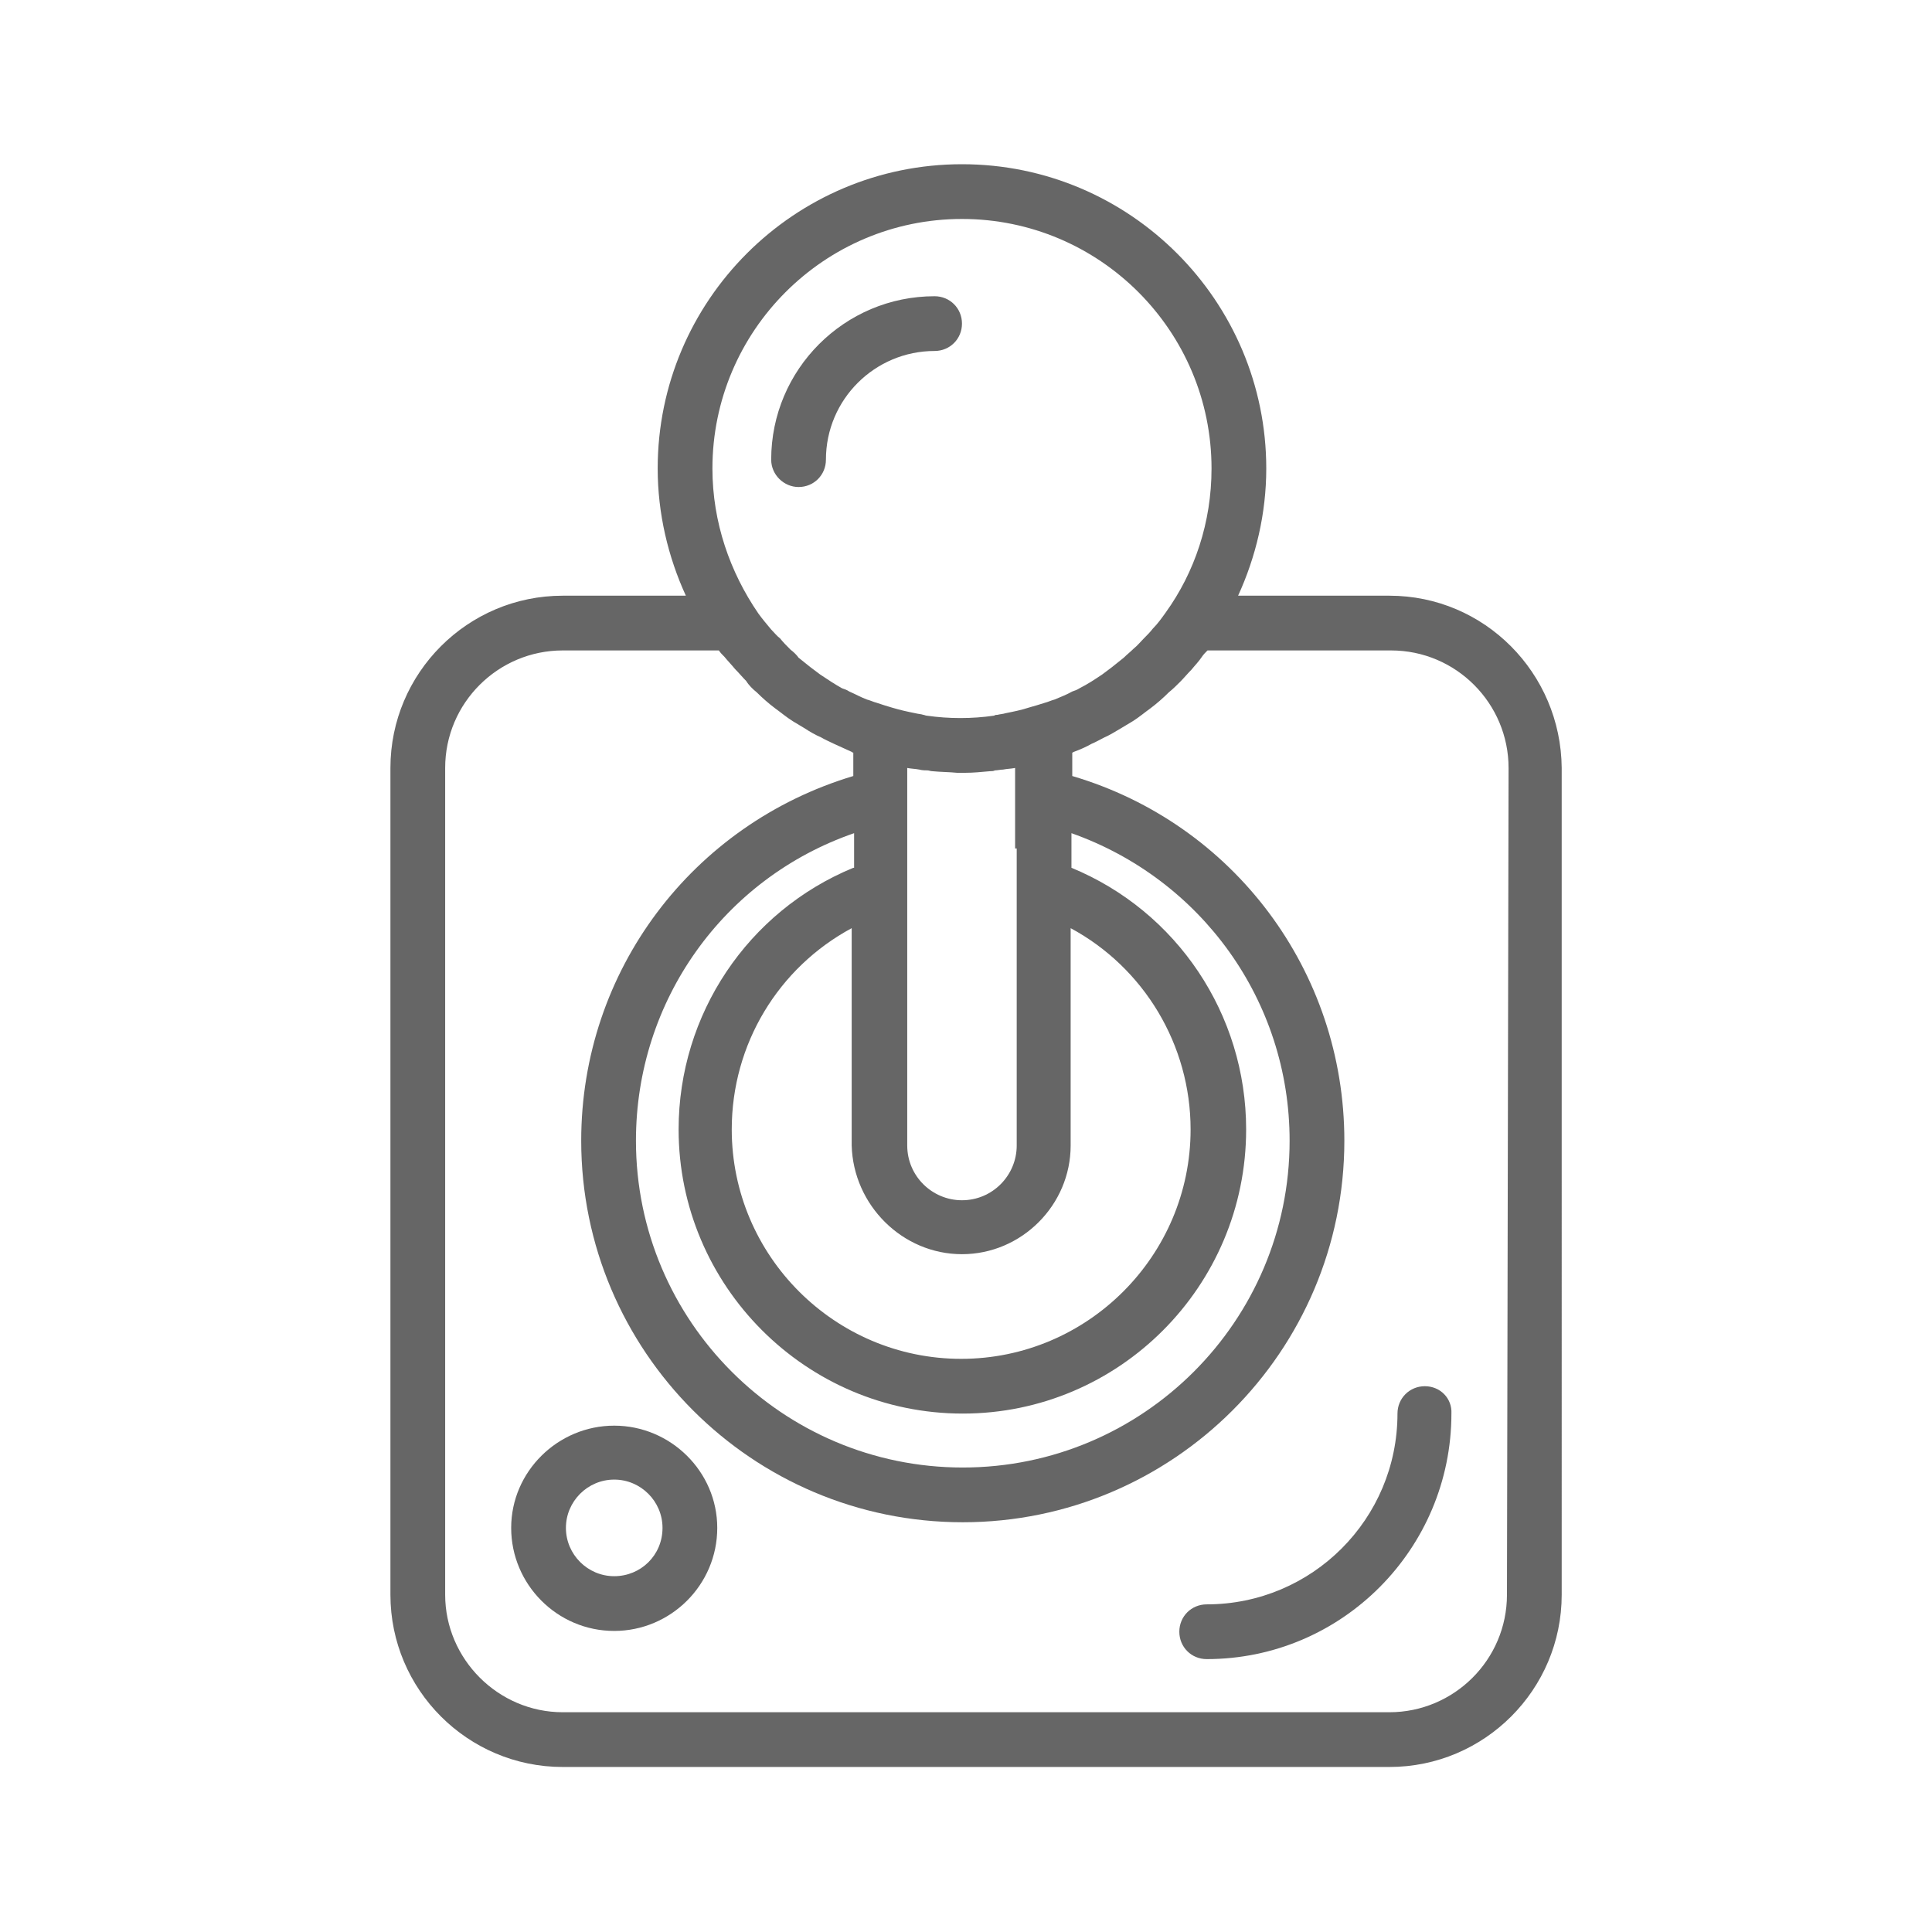 <?xml version="1.0" encoding="utf-8"?>
<!-- Generator: Adobe Illustrator 19.2.1, SVG Export Plug-In . SVG Version: 6.00 Build 0)  -->
<svg version="1.1" id="Layer_2" xmlns="http://www.w3.org/2000/svg" xmlns:xlink="http://www.w3.org/1999/xlink" x="0px" y="0px"
	 viewBox="0 0 24 24" style="enable-background:new 0 0 24 24;" xml:space="preserve">
<style type="text/css">
	.st0{fill:#666666;}
</style>
<g>
	<path class="st0" d="M7.63,17.71c-0.7,0-1.28,0.57-1.28,1.27c0,0.7,0.57,1.28,1.28,1.28c0.7,0,1.28-0.57,1.28-1.28
		C8.91,18.28,8.33,17.71,7.63,17.71L7.63,17.71z M7.63,19.58c-0.33,0-0.6-0.27-0.6-0.6c0-0.33,0.27-0.6,0.6-0.6
		c0.33,0,0.6,0.27,0.6,0.6C8.23,19.32,7.96,19.58,7.63,19.58L7.63,19.58z M7.63,19.58"/>
	<path class="st0" d="M17.7,17.22c-0.19,0-0.34,0.15-0.34,0.34c0,1.31-1.06,2.37-2.37,2.37c-0.19,0-0.34,0.15-0.34,0.34
		c0,0.19,0.15,0.34,0.34,0.34c1.68,0,3.04-1.37,3.04-3.05C18.04,17.37,17.89,17.22,17.7,17.22L17.7,17.22z M17.7,17.22"/>
	<path class="st0" d="M9.92,6.05c0.19,0,0.34-0.15,0.34-0.34c0-0.75,0.61-1.35,1.35-1.35c0.19,0,0.34-0.15,0.34-0.34
		c0-0.19-0.15-0.34-0.34-0.34c-1.12,0-2.03,0.91-2.03,2.03C9.58,5.9,9.74,6.05,9.92,6.05L9.92,6.05z M9.92,6.05"/>
	<path class="st0" d="M17.26,7.4h-1.88c0.22-0.48,0.35-1.02,0.35-1.58c0-2.08-1.69-3.78-3.78-3.78c-2.08,0-3.78,1.69-3.78,3.78
		c0,0.56,0.13,1.1,0.35,1.58H6.99c-1.18,0-2.14,0.96-2.14,2.14v10.27c0,1.18,0.96,2.14,2.14,2.14h10.27c1.18,0,2.14-0.96,2.14-2.14
		V9.54C19.39,8.36,18.44,7.4,17.26,7.4L17.26,7.4z M11.95,2.72c1.71,0,3.1,1.39,3.1,3.1c0,0.67-0.21,1.29-0.57,1.79
		c-0.05,0.07-0.1,0.14-0.16,0.2c-0.03,0.04-0.07,0.08-0.11,0.12c-0.04,0.04-0.08,0.09-0.13,0.13c-0.04,0.04-0.08,0.07-0.12,0.11
		c-0.05,0.04-0.1,0.08-0.15,0.12c-0.04,0.03-0.08,0.06-0.12,0.09c-0.09,0.06-0.18,0.12-0.28,0.17c-0.03,0.02-0.06,0.03-0.09,0.04
		c-0.07,0.04-0.15,0.07-0.22,0.1c-0.04,0.01-0.08,0.03-0.12,0.04c-0.06,0.02-0.13,0.04-0.2,0.06c-0.09,0.03-0.19,0.05-0.29,0.07
		c-0.03,0.01-0.06,0.01-0.1,0.02c-0.01,0-0.03,0-0.04,0.01c-0.28,0.04-0.56,0.04-0.84,0c-0.01,0-0.03-0.01-0.04-0.01
		c-0.03-0.01-0.06-0.01-0.1-0.02c-0.1-0.02-0.19-0.04-0.29-0.07c-0.07-0.02-0.13-0.04-0.19-0.06c-0.04-0.01-0.08-0.03-0.12-0.04
		c-0.08-0.03-0.15-0.07-0.22-0.1c-0.03-0.02-0.06-0.03-0.09-0.04c-0.09-0.05-0.18-0.11-0.27-0.17c-0.04-0.03-0.08-0.06-0.12-0.09
		c-0.05-0.04-0.1-0.08-0.15-0.12C9.9,8.14,9.86,8.1,9.82,8.07C9.77,8.02,9.73,7.98,9.69,7.93C9.65,7.9,9.62,7.86,9.58,7.82
		c-0.05-0.06-0.11-0.13-0.16-0.2C9.07,7.11,8.85,6.49,8.85,5.82C8.85,4.11,10.24,2.72,11.95,2.72L11.95,2.72z M11.95,15.58
		c0.74,0,1.35-0.61,1.35-1.35v-2.7c0.91,0.49,1.49,1.45,1.49,2.5c0,1.57-1.28,2.85-2.85,2.85c-1.57,0-2.85-1.28-2.85-2.85
		c0-1.06,0.58-2.01,1.49-2.5v2.7C10.6,14.97,11.21,15.58,11.95,15.58L11.95,15.58z M12.63,10.54v3.69c0,0.37-0.3,0.68-0.68,0.68
		c-0.37,0-0.68-0.3-0.68-0.68V9.54c0.05,0.01,0.1,0.01,0.15,0.02c0.04,0.01,0.07,0.01,0.1,0.01c0.02,0,0.04,0.01,0.06,0.01
		c0.1,0.01,0.21,0.01,0.31,0.02c0.02,0,0.04,0,0.05,0c0.02,0,0.03,0,0.05,0c0.1,0,0.2-0.01,0.31-0.02c0.02,0,0.04,0,0.06-0.01
		c0.03,0,0.07-0.01,0.1-0.01c0.05-0.01,0.1-0.01,0.15-0.02V10.54z M10.6,10.78c-1.31,0.54-2.17,1.82-2.17,3.25
		c0,1.94,1.58,3.53,3.53,3.53c1.94,0,3.52-1.58,3.52-3.53c0-1.43-0.86-2.71-2.17-3.25v-0.43c1.61,0.57,2.71,2.08,2.71,3.82
		c0,2.24-1.82,4.06-4.06,4.06c-2.24,0-4.06-1.82-4.06-4.06c0-1.74,1.09-3.26,2.71-3.82V10.78z M18.72,19.81
		c0,0.81-0.66,1.46-1.46,1.46H6.99c-0.8,0-1.46-0.66-1.46-1.46V9.54c0-0.81,0.66-1.46,1.46-1.46h1.94c0.02,0.03,0.04,0.05,0.07,0.08
		c0.04,0.05,0.09,0.1,0.13,0.15c0.05,0.05,0.09,0.1,0.14,0.15C9.3,8.51,9.35,8.56,9.4,8.6c0.07,0.07,0.15,0.14,0.23,0.2
		C9.7,8.85,9.77,8.91,9.85,8.96C9.9,8.99,9.95,9.02,10,9.05c0.06,0.04,0.13,0.08,0.2,0.11c0.05,0.03,0.1,0.05,0.16,0.08
		c0.07,0.03,0.15,0.07,0.22,0.1c0,0,0.01,0.01,0.02,0.01v0.29c-2,0.6-3.38,2.42-3.38,4.53c0,2.61,2.12,4.74,4.74,4.74
		c2.61,0,4.74-2.12,4.74-4.74c0-2.11-1.38-3.94-3.38-4.53V9.35c0.01,0,0.01-0.01,0.02-0.01c0.08-0.03,0.15-0.06,0.22-0.1
		c0.05-0.02,0.1-0.05,0.16-0.08c0.07-0.03,0.13-0.07,0.2-0.11c0.05-0.03,0.1-0.06,0.15-0.09c0.08-0.05,0.15-0.11,0.22-0.16
		c0.08-0.06,0.16-0.13,0.23-0.2c0.05-0.04,0.1-0.09,0.14-0.13c0.05-0.05,0.09-0.1,0.14-0.15c0.04-0.05,0.09-0.1,0.13-0.16
		c0.02-0.03,0.04-0.05,0.07-0.08h2.28c0.81,0,1.46,0.66,1.46,1.46L18.72,19.81L18.72,19.81z M18.72,19.81"/>
</g>
</svg>
